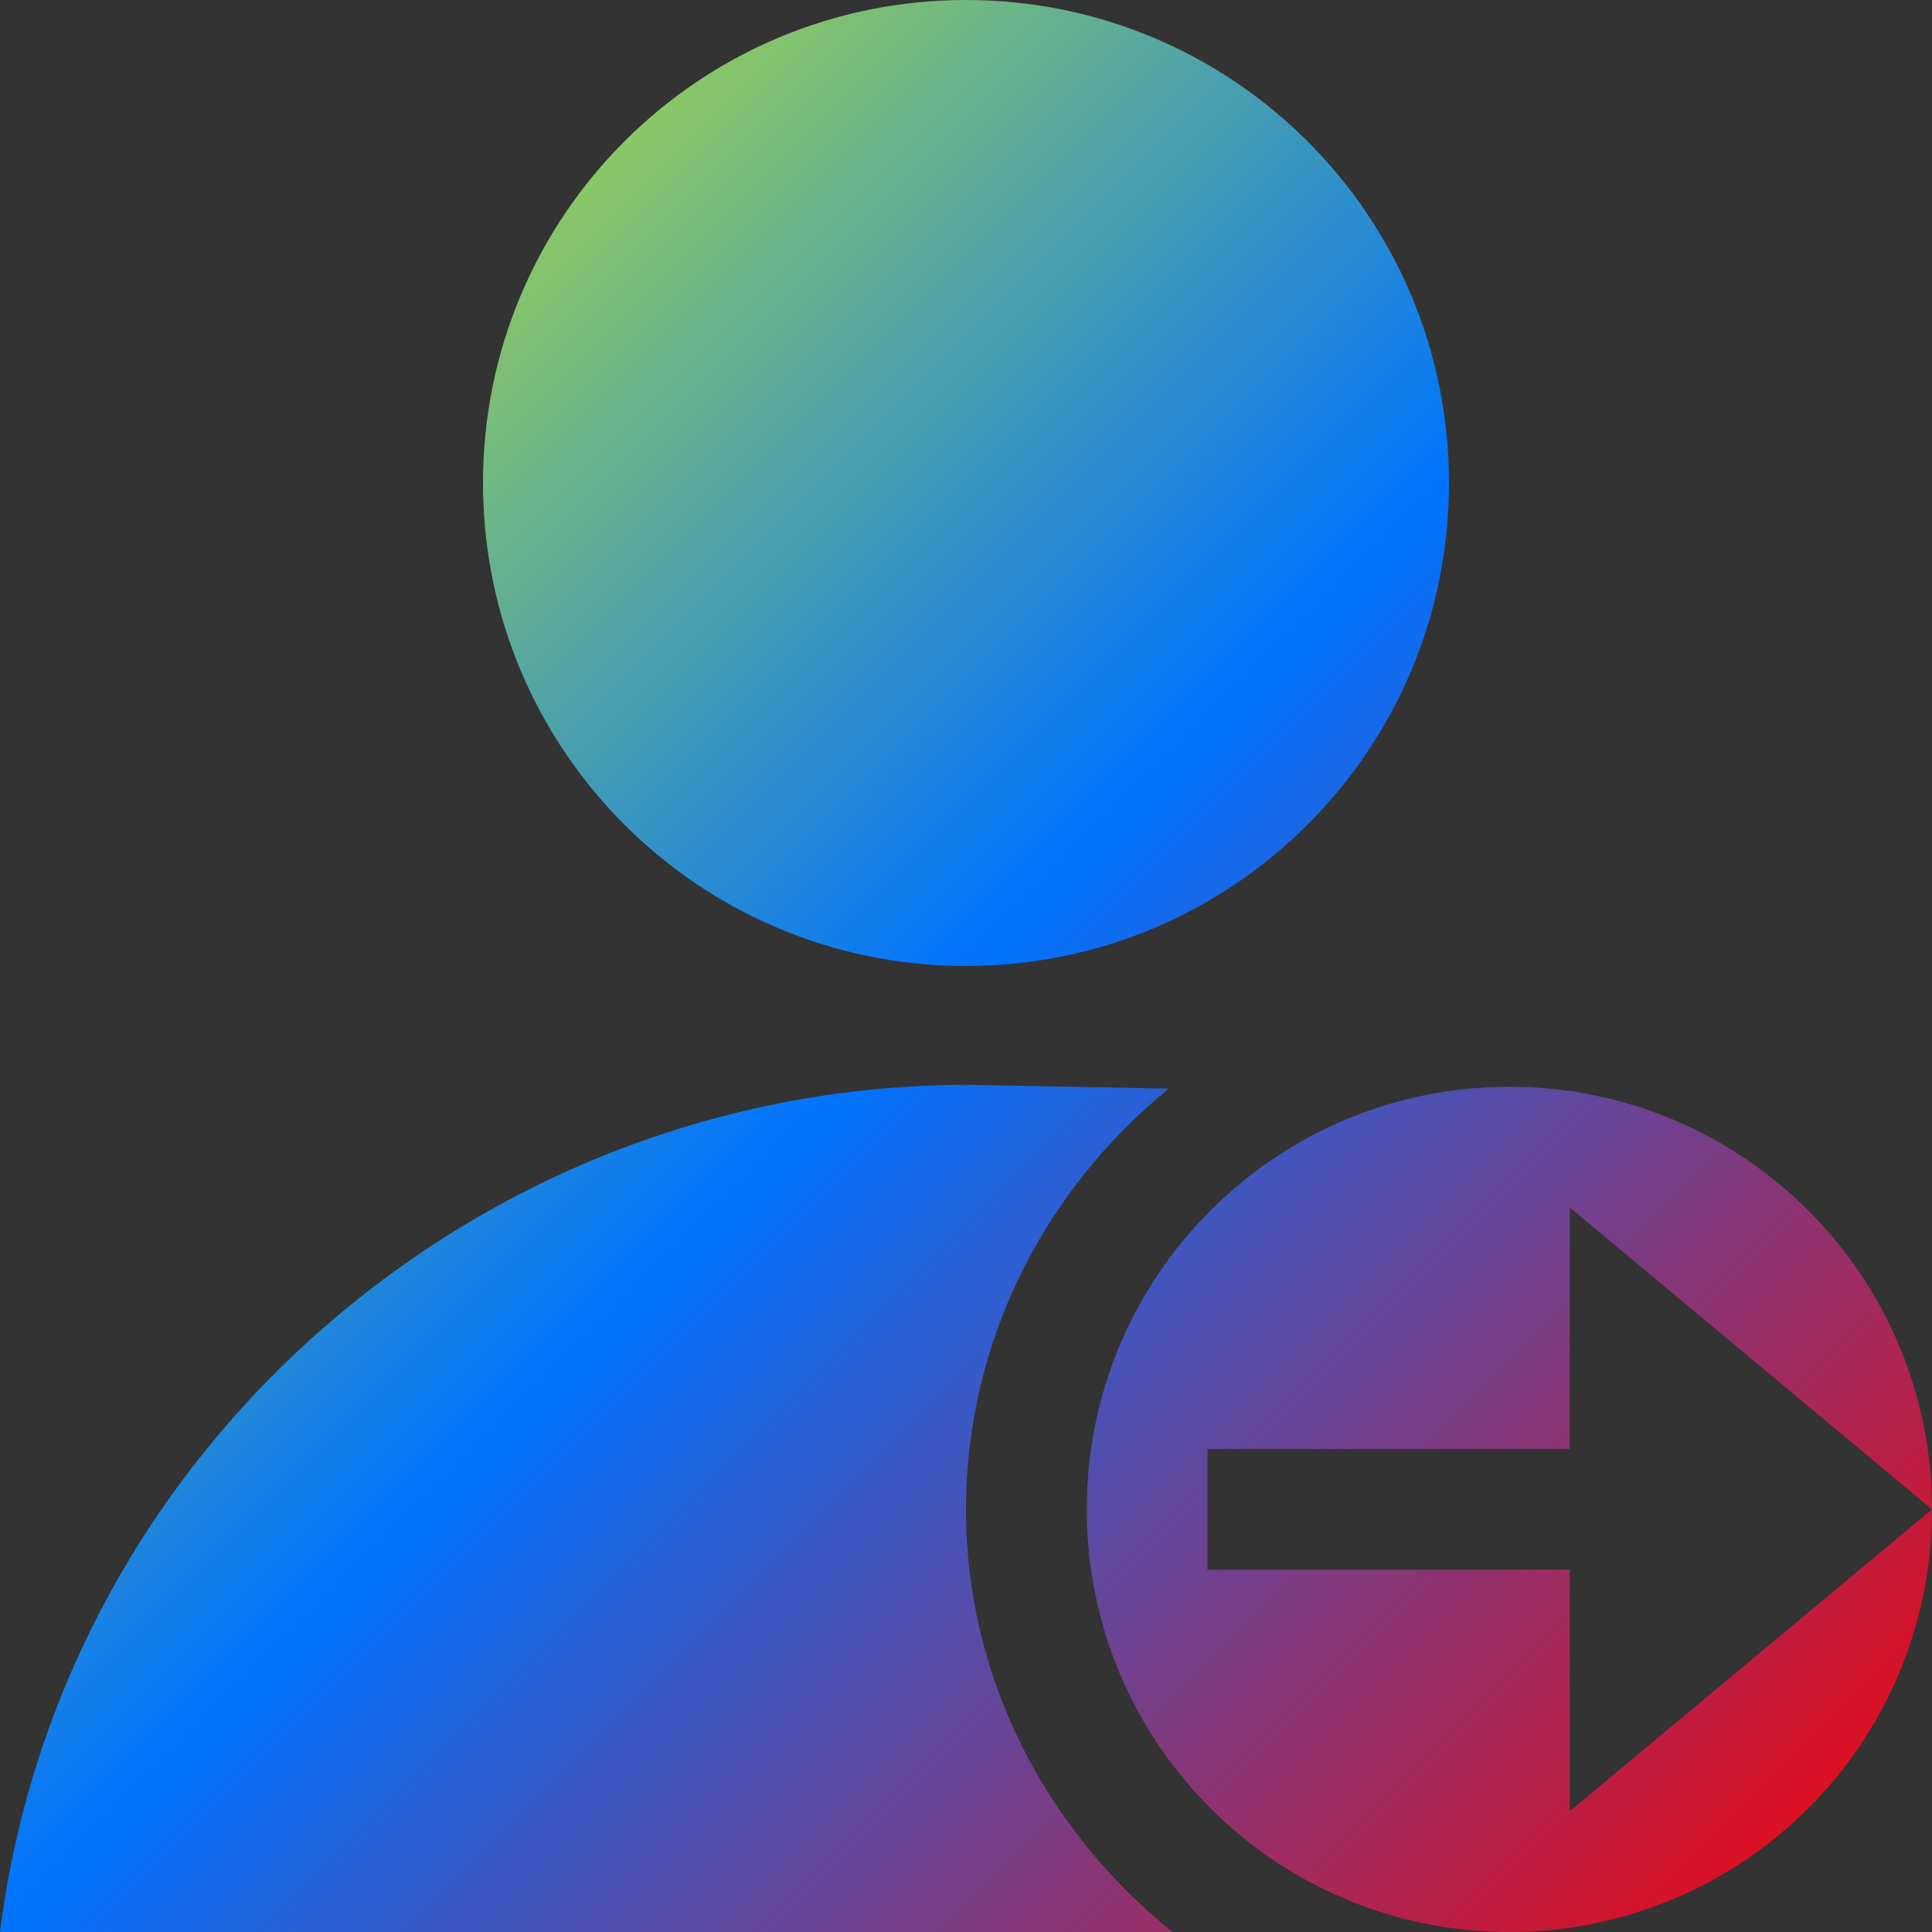 <svg xmlns="http://www.w3.org/2000/svg" xmlns:xlink="http://www.w3.org/1999/xlink" width="16" height="16" viewBox="0 0 16 16" version="1.1"><rect x="0" y="0" width="16" height="16" fill="#333333" stroke="none"/><defs><linearGradient id="linear0" x1="0%" x2="100%" y1="0%" y2="100%"><stop offset="0%" style="stop-color:#e5ff00; stop-opacity:1"/><stop offset="50%" style="stop-color:#0073ff; stop-opacity:1"/><stop offset="100%" style="stop-color:#ff0000; stop-opacity:1"/></linearGradient></defs><g id="surface1"><path style=" stroke:none;fill-rule:nonzero;fill:url(#linear0);fill-opacity:1;" d="M 8 0 C 5.789 0 4 1.789 4 4 C 4 6.211 5.789 8 8 8 C 10.211 8 12 6.211 12 4 C 12 1.789 10.211 0 8 0 Z M 8 8.984 C 3.973 8.992 0.504 12.004 0 16 L 9.711 16 C 8.68 15.172 8 13.918 8 12.5 C 8 11.098 8.664 9.84 9.68 9.016 C 8.941 9 8.188 8.988 8 8.984 Z M 12.5 9 C 10.566 9 9 10.566 9 12.5 C 9 14.434 10.566 16 12.5 16 C 14.434 16 16 14.434 16 12.5 L 13 15 L 13 13 L 10 13 L 10 12 L 13 12 L 13 10 L 16 12.5 C 16 10.566 14.434 9 12.5 9 Z M 12.5 9 "/></g></svg>
